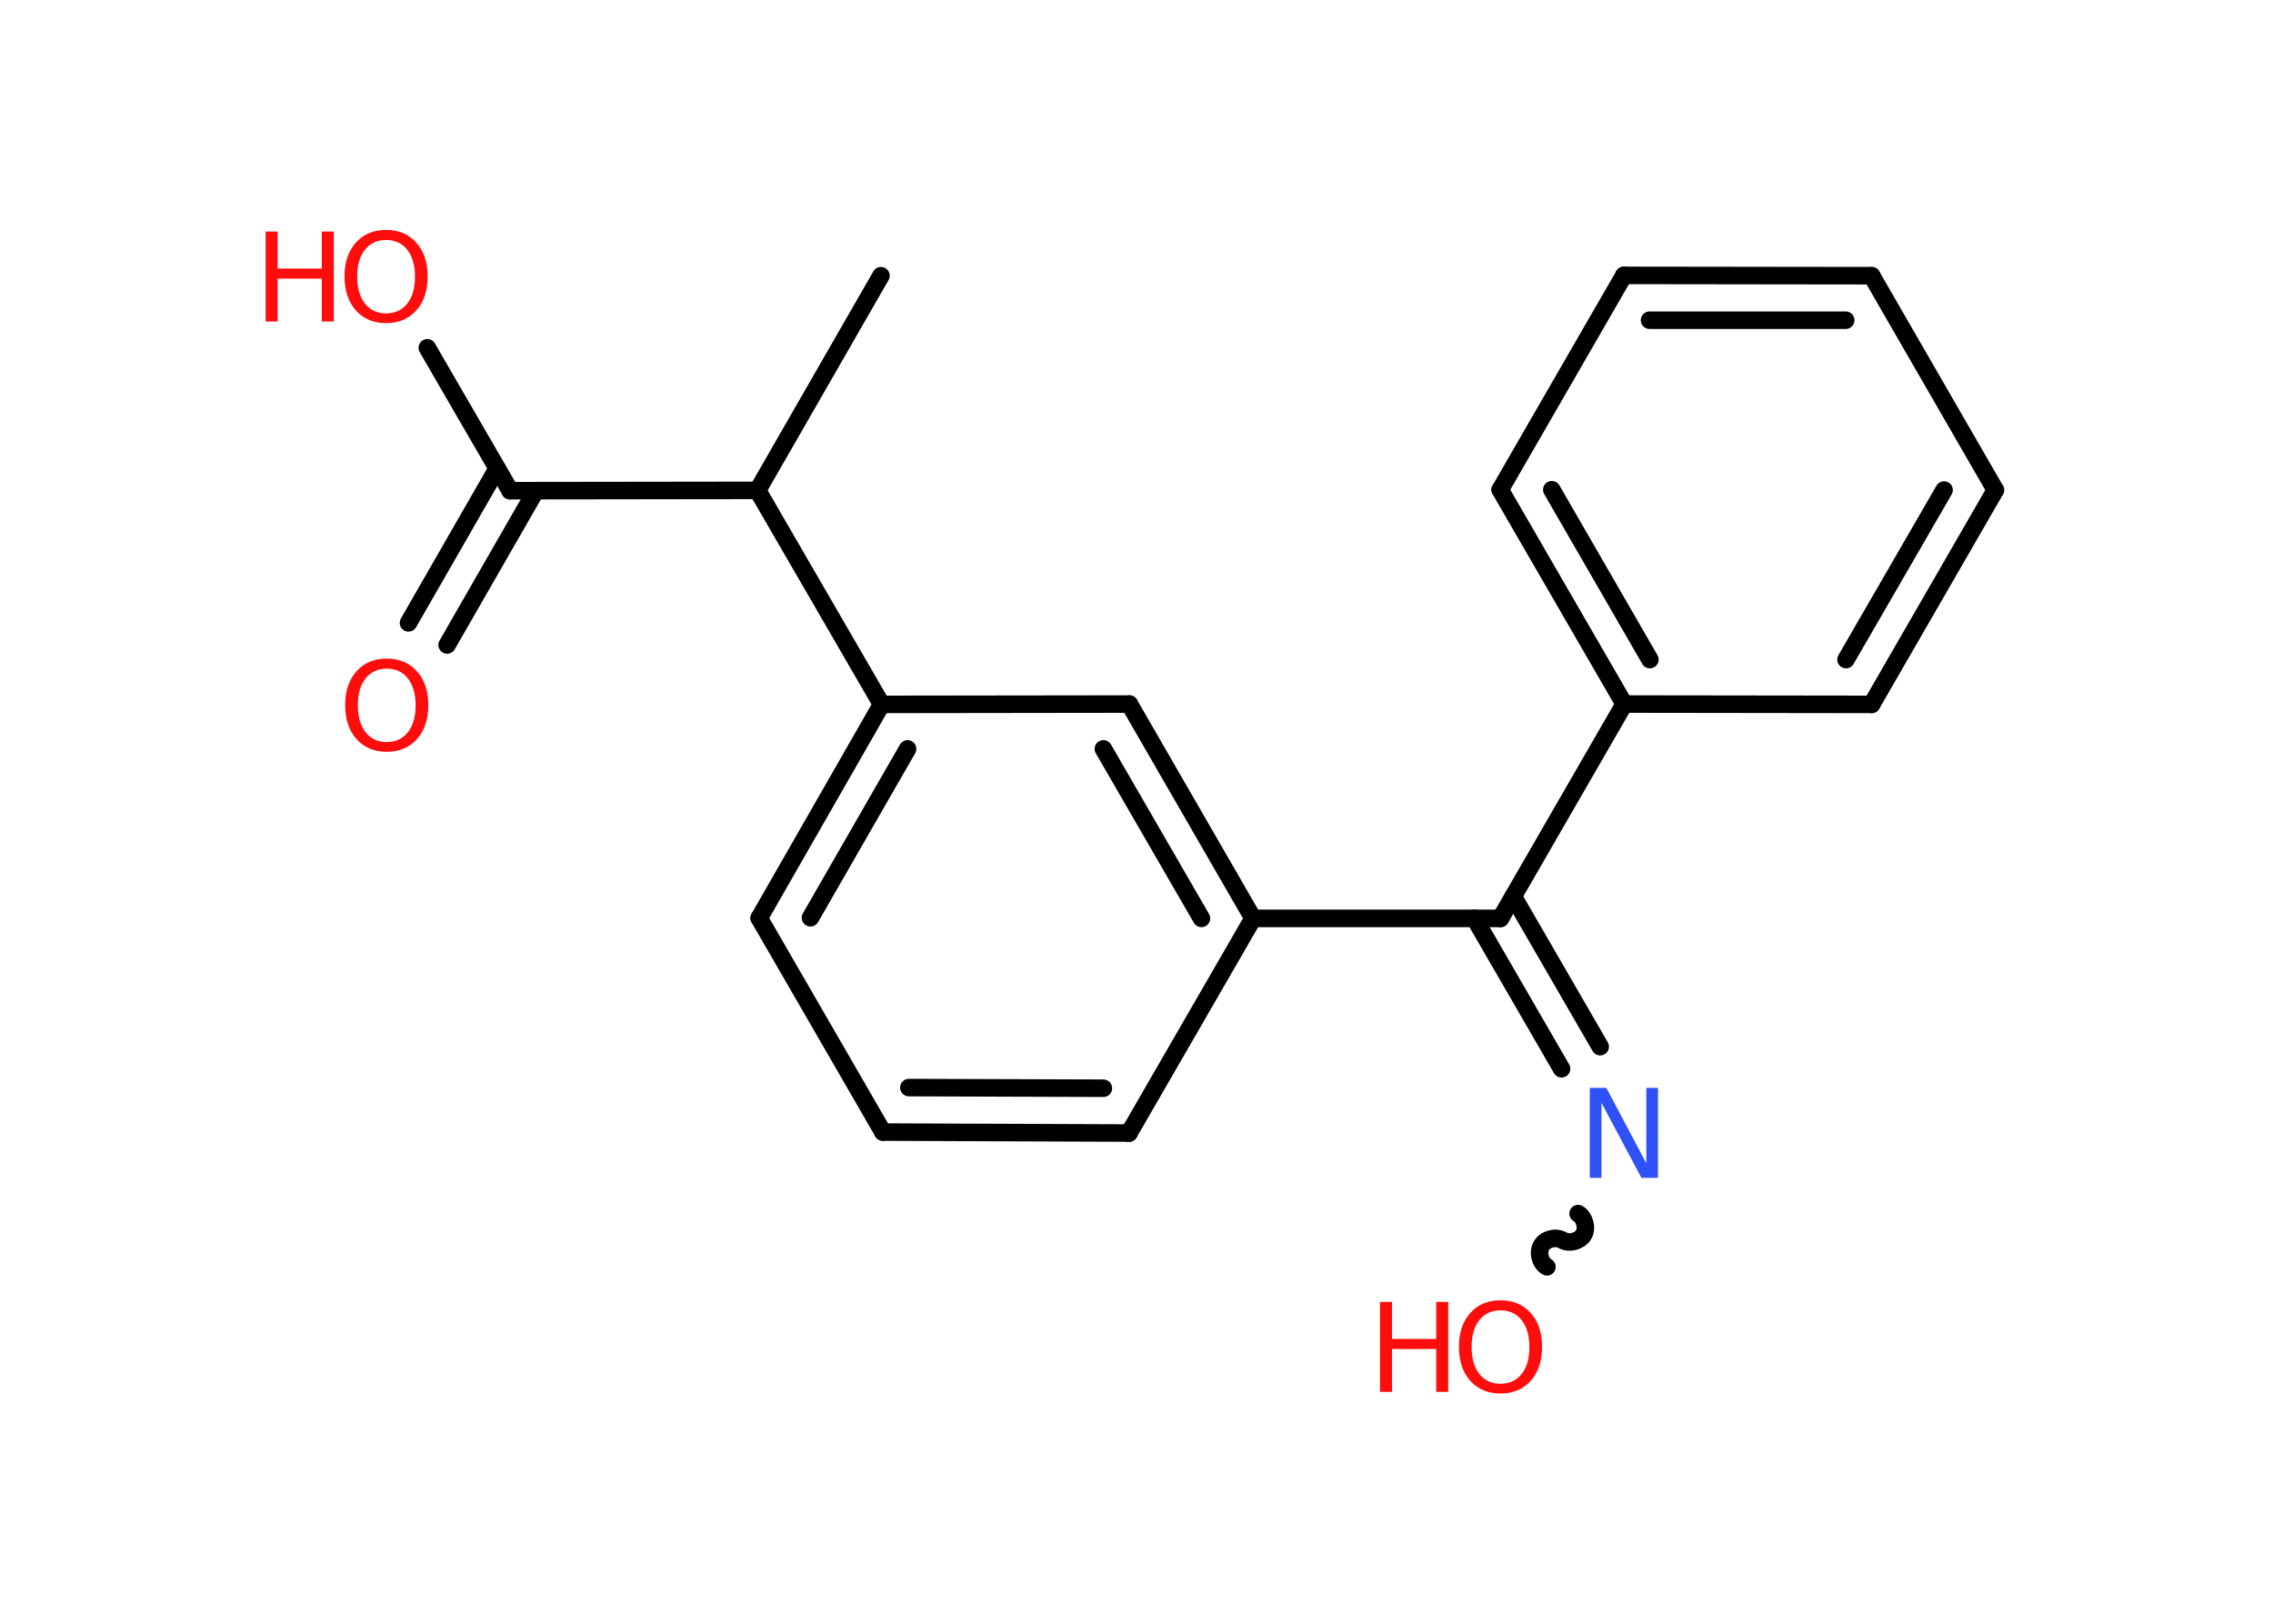 <?xml version='1.0' encoding='UTF-8'?>
<!DOCTYPE svg PUBLIC "-//W3C//DTD SVG 1.1//EN" "http://www.w3.org/Graphics/SVG/1.1/DTD/svg11.dtd">
<svg version='1.2' xmlns='http://www.w3.org/2000/svg' xmlns:xlink='http://www.w3.org/1999/xlink' width='70.0mm' height='50.0mm' viewBox='0 0 70.0 50.0'>
  <desc>Generated by the Chemistry Development Kit (http://github.com/cdk)</desc>
  <g stroke-linecap='round' stroke-linejoin='round' stroke='#000000' stroke-width='.54' fill='#FF0D0D'>
    <rect x='.0' y='.0' width='70.0' height='50.0' fill='#FFFFFF' stroke='none'/>
    <g id='mol1' class='mol'>
      <line id='mol1bnd1' class='bond' x1='27.13' y1='8.49' x2='23.33' y2='15.1'/>
      <line id='mol1bnd2' class='bond' x1='23.33' y1='15.1' x2='15.71' y2='15.11'/>
      <g id='mol1bnd3' class='bond'>
        <line x1='16.5' y1='15.11' x2='13.77' y2='19.86'/>
        <line x1='15.31' y1='14.43' x2='12.58' y2='19.18'/>
      </g>
      <line id='mol1bnd4' class='bond' x1='15.71' y1='15.11' x2='13.16' y2='10.71'/>
      <line id='mol1bnd5' class='bond' x1='23.33' y1='15.1' x2='27.15' y2='21.69'/>
      <g id='mol1bnd6' class='bond'>
        <line x1='27.15' y1='21.69' x2='23.38' y2='28.27'/>
        <line x1='27.95' y1='23.06' x2='24.96' y2='28.26'/>
      </g>
      <line id='mol1bnd7' class='bond' x1='23.38' y1='28.27' x2='27.19' y2='34.86'/>
      <g id='mol1bnd8' class='bond'>
        <line x1='27.19' y1='34.86' x2='34.77' y2='34.89'/>
        <line x1='27.99' y1='33.49' x2='33.98' y2='33.51'/>
      </g>
      <line id='mol1bnd9' class='bond' x1='34.77' y1='34.89' x2='38.59' y2='28.28'/>
      <line id='mol1bnd10' class='bond' x1='38.59' y1='28.28' x2='46.21' y2='28.28'/>
      <g id='mol1bnd11' class='bond'>
        <line x1='46.6' y1='27.6' x2='49.28' y2='32.23'/>
        <line x1='45.41' y1='28.28' x2='48.09' y2='32.91'/>
      </g>
      <path id='mol1bnd12' class='bond' d='M47.64 39.01c-.21 -.12 -.29 -.44 -.17 -.65c.12 -.21 .44 -.29 .65 -.17c.21 .12 .53 .03 .65 -.17c.12 -.21 .03 -.53 -.17 -.65' fill='none' stroke='#000000' stroke-width='.54'/>
      <line id='mol1bnd13' class='bond' x1='46.21' y1='28.28' x2='50.02' y2='21.68'/>
      <g id='mol1bnd14' class='bond'>
        <line x1='46.2' y1='15.08' x2='50.02' y2='21.68'/>
        <line x1='47.79' y1='15.08' x2='50.81' y2='20.31'/>
      </g>
      <line id='mol1bnd15' class='bond' x1='46.2' y1='15.08' x2='50.01' y2='8.48'/>
      <g id='mol1bnd16' class='bond'>
        <line x1='57.64' y1='8.49' x2='50.01' y2='8.48'/>
        <line x1='56.84' y1='9.86' x2='50.8' y2='9.86'/>
      </g>
      <line id='mol1bnd17' class='bond' x1='57.64' y1='8.49' x2='61.45' y2='15.09'/>
      <g id='mol1bnd18' class='bond'>
        <line x1='57.64' y1='21.69' x2='61.45' y2='15.09'/>
        <line x1='56.85' y1='20.31' x2='59.87' y2='15.09'/>
      </g>
      <line id='mol1bnd19' class='bond' x1='50.02' y1='21.68' x2='57.64' y2='21.69'/>
      <g id='mol1bnd20' class='bond'>
        <line x1='38.59' y1='28.28' x2='34.78' y2='21.68'/>
        <line x1='37.0' y1='28.28' x2='33.98' y2='23.06'/>
      </g>
      <line id='mol1bnd21' class='bond' x1='27.15' y1='21.69' x2='34.78' y2='21.68'/>
      <path id='mol1atm4' class='atom' d='M11.91 20.59q-.41 .0 -.65 .3q-.24 .3 -.24 .83q.0 .52 .24 .83q.24 .3 .65 .3q.41 .0 .65 -.3q.24 -.3 .24 -.83q.0 -.52 -.24 -.83q-.24 -.3 -.65 -.3zM11.91 20.28q.58 .0 .93 .39q.35 .39 .35 1.04q.0 .66 -.35 1.05q-.35 .39 -.93 .39q-.58 .0 -.93 -.39q-.35 -.39 -.35 -1.05q.0 -.65 .35 -1.04q.35 -.39 .93 -.39z' stroke='none'/>
      <g id='mol1atm5' class='atom'>
        <path d='M11.89 7.39q-.41 .0 -.65 .3q-.24 .3 -.24 .83q.0 .52 .24 .83q.24 .3 .65 .3q.41 .0 .65 -.3q.24 -.3 .24 -.83q.0 -.52 -.24 -.83q-.24 -.3 -.65 -.3zM11.89 7.08q.58 .0 .93 .39q.35 .39 .35 1.04q.0 .66 -.35 1.05q-.35 .39 -.93 .39q-.58 .0 -.93 -.39q-.35 -.39 -.35 -1.05q.0 -.65 .35 -1.04q.35 -.39 .93 -.39z' stroke='none'/>
        <path d='M8.18 7.13h.37v1.14h1.36v-1.14h.37v2.77h-.37v-1.32h-1.36v1.32h-.37v-2.77z' stroke='none'/>
      </g>
      <path id='mol1atm12' class='atom' d='M48.97 33.5h.5l1.23 2.32v-2.32h.36v2.77h-.51l-1.23 -2.31v2.31h-.36v-2.77z' stroke='none' fill='#3050F8'/>
      <g id='mol1atm13' class='atom'>
        <path d='M46.21 40.35q-.41 .0 -.65 .3q-.24 .3 -.24 .83q.0 .52 .24 .83q.24 .3 .65 .3q.41 .0 .65 -.3q.24 -.3 .24 -.83q.0 -.52 -.24 -.83q-.24 -.3 -.65 -.3zM46.21 40.04q.58 .0 .93 .39q.35 .39 .35 1.04q.0 .66 -.35 1.05q-.35 .39 -.93 .39q-.58 .0 -.93 -.39q-.35 -.39 -.35 -1.05q.0 -.65 .35 -1.04q.35 -.39 .93 -.39z' stroke='none'/>
        <path d='M42.5 40.09h.37v1.14h1.36v-1.14h.37v2.77h-.37v-1.32h-1.36v1.32h-.37v-2.77z' stroke='none'/>
      </g>
    </g>
  </g>
</svg>
